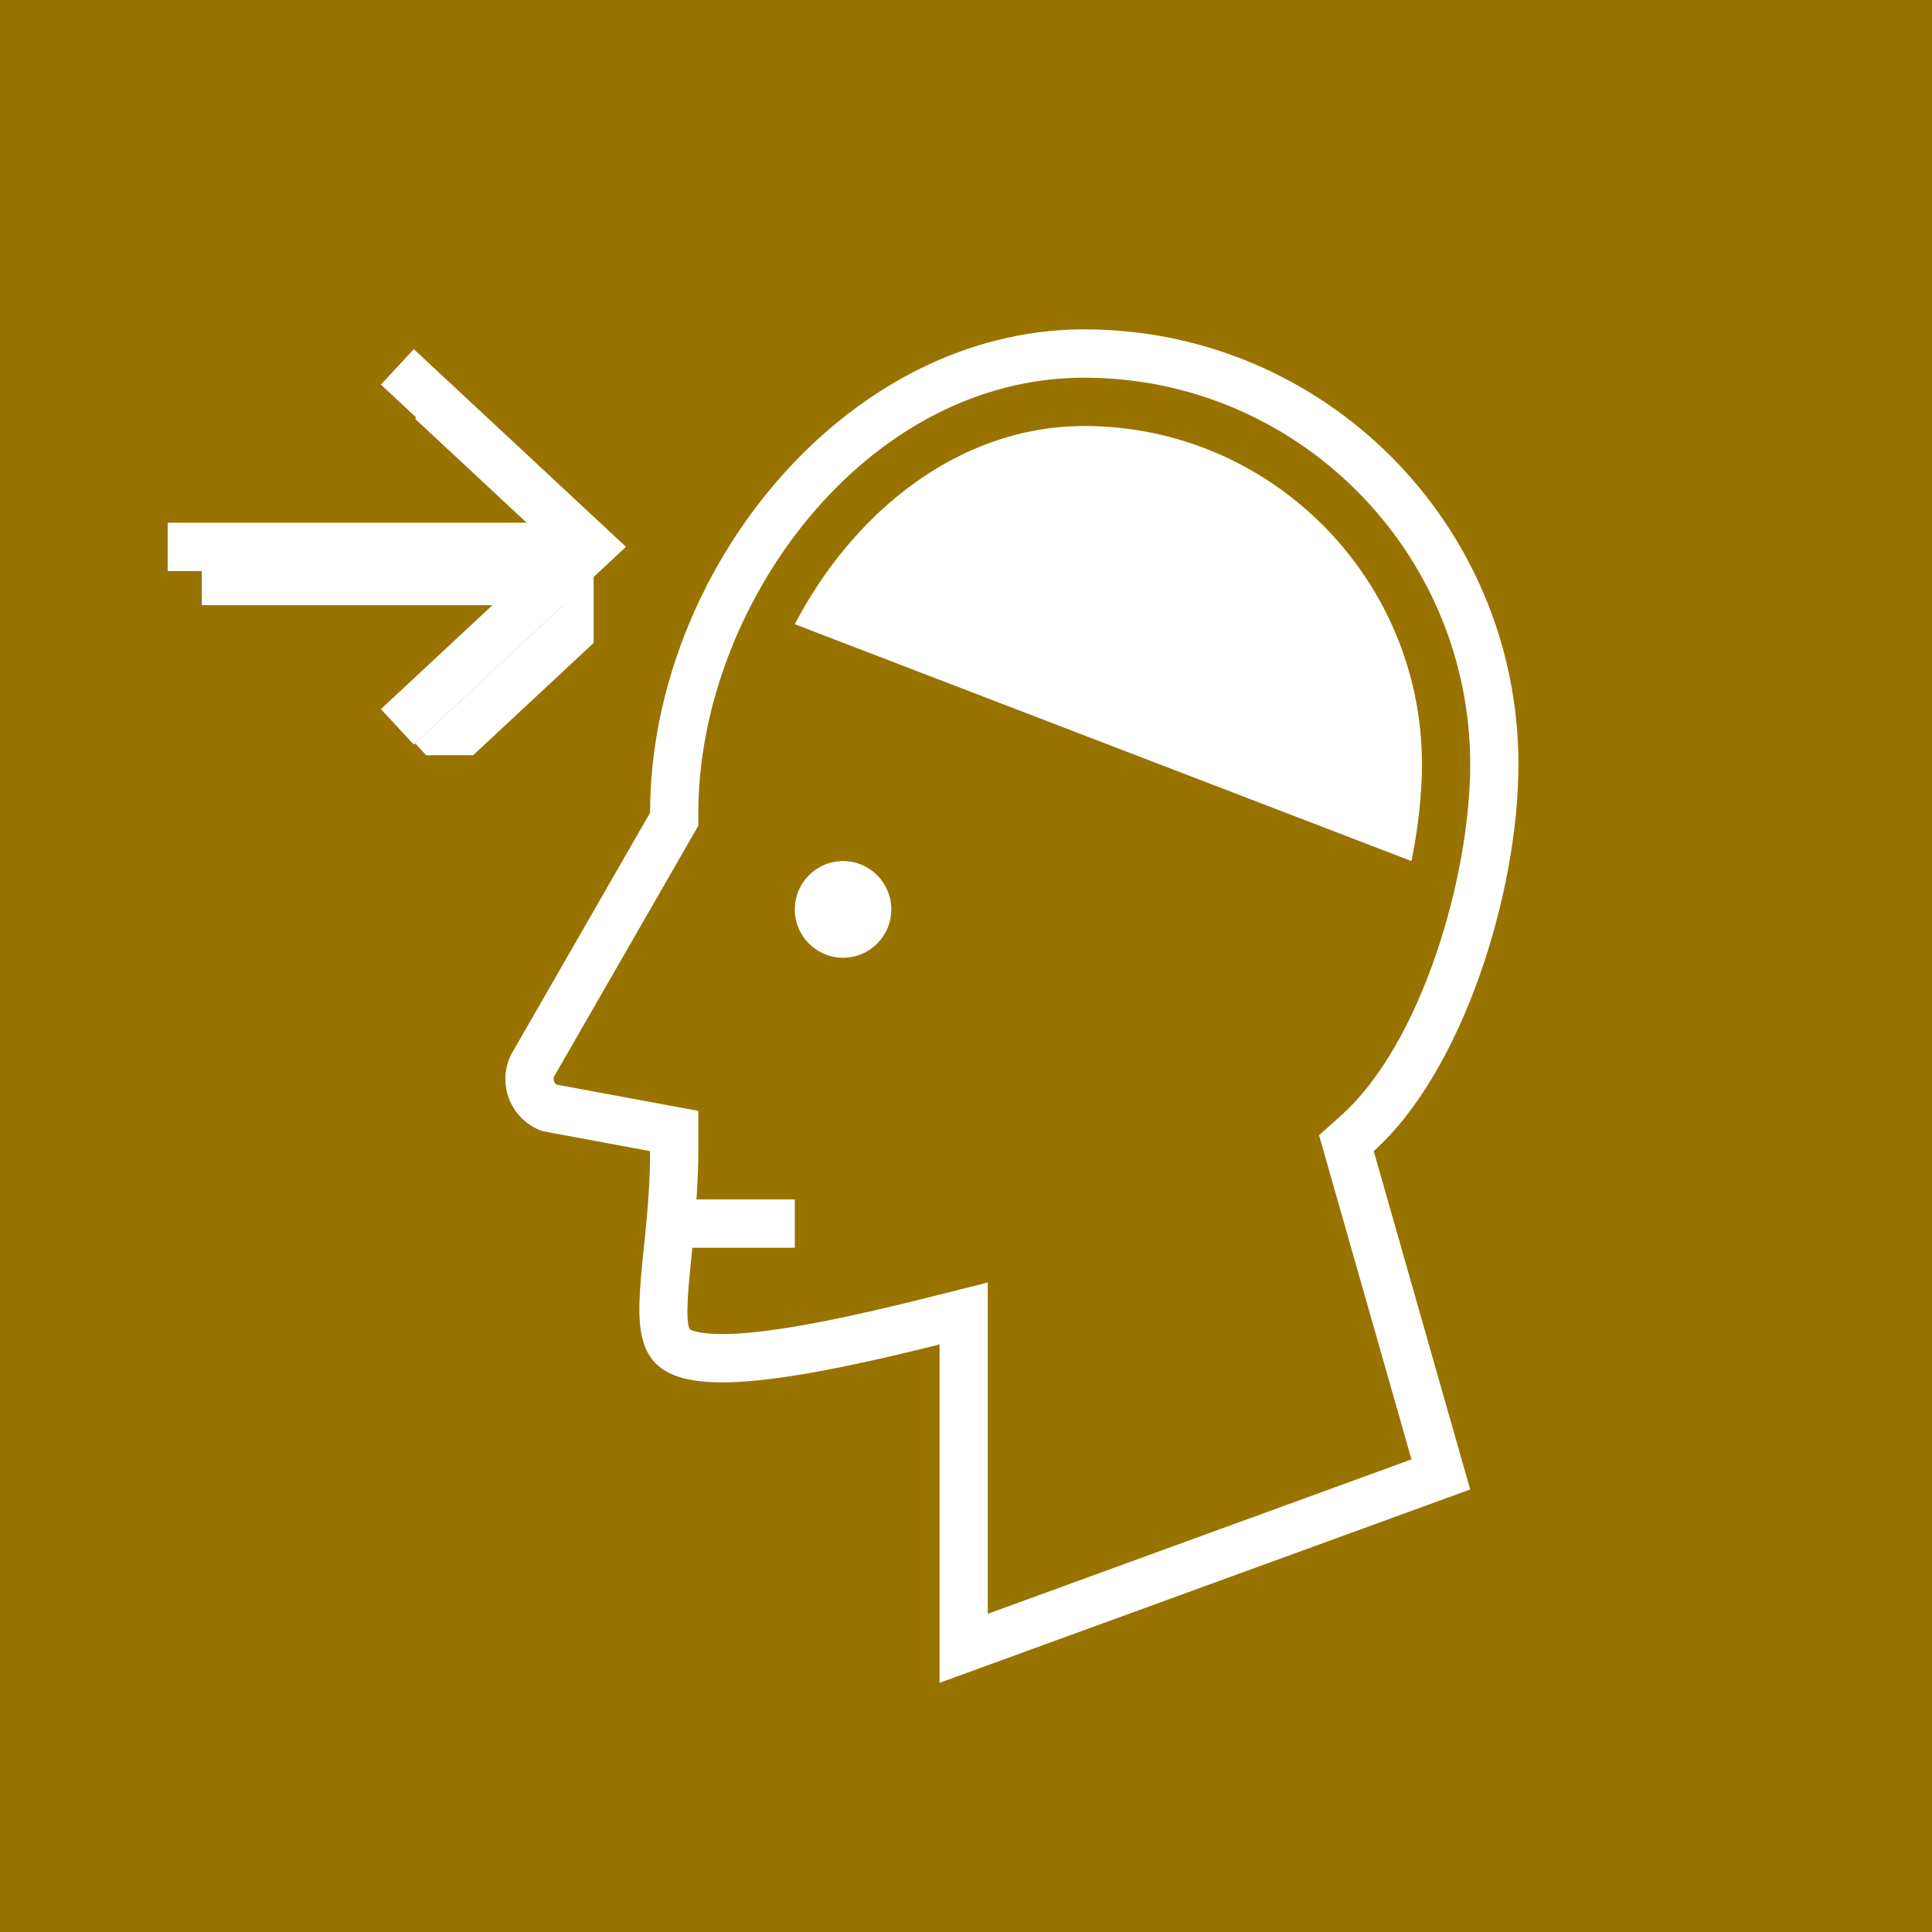 <svg width="550" height="550" xmlns="http://www.w3.org/2000/svg" xmlns:xlink="http://www.w3.org/1999/xlink" overflow="hidden"><defs><filter id="fx0" x="-10%" y="-10%" width="120%" height="120%" filterUnits="userSpaceOnUse" primitiveUnits="userSpaceOnUse"><feComponentTransfer color-interpolation-filters="sRGB"><feFuncR type="discrete" tableValues="0 0"/><feFuncG type="discrete" tableValues="0 0"/><feFuncB type="discrete" tableValues="0 0"/><feFuncA type="linear" slope="0.4" intercept="0"/></feComponentTransfer><feGaussianBlur stdDeviation="6.111 6.111"/></filter><clipPath id="clip1"><rect x="1570" y="130" width="550" height="550"/></clipPath><clipPath id="clip2"><rect x="-13" y="-13" width="158" height="158"/></clipPath><clipPath id="clip3"><rect x="0" y="0" width="452" height="453"/></clipPath><clipPath id="clip4"><rect x="19" y="19" width="413" height="414"/></clipPath><clipPath id="clip5"><rect x="19" y="19" width="413" height="414"/></clipPath><clipPath id="clip6"><rect x="19" y="19" width="413" height="414"/></clipPath><clipPath id="clip7"><rect x="1603" y="210" width="414" height="413"/></clipPath><clipPath id="clip8"><rect x="1603" y="210" width="414" height="413"/></clipPath><clipPath id="clip9"><rect x="1603" y="210" width="414" height="413"/></clipPath></defs><g clip-path="url(#clip1)" transform="translate(-1570 -130)"><rect x="1570" y="130" width="550" height="550" fill="#997300"/><g clip-path="url(#clip2)" filter="url(#fx0)" transform="translate(1594 200)"><g clip-path="url(#clip3)"><g clip-path="url(#clip4)"><g clip-path="url(#clip5)"><g clip-path="url(#clip6)"><path d="M274.667 13.733C206.398 13.733 151.067 82.798 151.067 151.067L111.528 219.733C107.272 228.248 111.542 238.548 120.565 241.555L151.067 247.2C151.067 302.133 123.6 329.6 233.467 302.133L233.467 398.267 384.534 343.333 357.067 247.2C382.35 224.567 398.267 173.933 398.267 137.333 398.267 69.065 342.935 13.733 274.667 13.733ZM347.907 236.969 341.507 242.696 367.82 334.791 247.2 378.656 247.2 284.541 230.13 288.812C201.84 295.886 183.231 299.181 171.557 299.181 164.211 299.181 162.384 297.821 162.356 297.807 160.955 295.459 162.081 284.431 162.919 276.384 162.974 275.849 163.029 275.217 163.084 274.667L192.267 274.667 192.267 260.934 164.265 260.934C164.554 256.567 164.8 252.062 164.8 247.201L164.8 235.774 124.452 228.317C124.15 228.111 123.902 227.823 123.765 227.466 123.545 226.931 123.559 226.394 123.82 225.873L164.8 154.748 164.8 151.067C164.8 92.714 211.782 27.467 274.667 27.467 335.245 27.467 384.534 76.756 384.534 137.334 384.534 169.484 370.525 216.713 347.907 236.969Z" fill="#FFFFFF" transform="matrix(1 0 0 1.002 19.723 19.723)"/><path d="M274.667 41.2C238.754 41.2 208.76 65.92 192.267 97.507L367.82 164.8C369.757 155.145 370.8 145.697 370.8 137.333 370.8 84.323 327.677 41.2 274.667 41.2Z" fill="#FFFFFF" transform="matrix(1 0 0 1.002 19.723 19.723)"/><path d="M219.733 178.533C219.733 186.118 213.584 192.267 206 192.267 198.416 192.267 192.267 186.118 192.267 178.533 192.267 170.949 198.416 164.8 206 164.8 213.584 164.8 219.733 170.949 219.733 178.533" fill="#FFFFFF" transform="matrix(1 0 0 1.002 19.723 19.723)"/><path d="M74.435 121.622 83.8 131.689 144.199 75.52 83.8 19.364 74.435 29.43 116.651 68.667 13.733 68.667 13.733 82.4 116.624 82.4Z" fill="#FFFFFF" transform="matrix(1 0 0 1.002 19.723 19.723)"/></g></g></g></g></g><g clip-path="url(#clip7)"><g clip-path="url(#clip8)"><g clip-path="url(#clip9)"><path d="M274.667 13.733C206.398 13.733 151.067 82.798 151.067 151.067L111.528 219.733C107.272 228.248 111.542 238.548 120.565 241.555L151.067 247.2C151.067 302.133 123.6 329.6 233.467 302.133L233.467 398.267 384.534 343.333 357.067 247.2C382.35 224.567 398.267 173.933 398.267 137.333 398.267 69.065 342.935 13.733 274.667 13.733ZM347.907 236.969 341.507 242.696 367.82 334.791 247.2 378.656 247.2 284.541 230.13 288.812C201.84 295.886 183.231 299.181 171.557 299.181 164.211 299.181 162.384 297.821 162.356 297.807 160.955 295.459 162.081 284.431 162.919 276.384 162.974 275.849 163.029 275.217 163.084 274.667L192.267 274.667 192.267 260.934 164.265 260.934C164.554 256.567 164.8 252.062 164.8 247.201L164.8 235.774 124.452 228.317C124.15 228.111 123.902 227.823 123.765 227.466 123.545 226.931 123.559 226.394 123.82 225.873L164.8 154.748 164.8 151.067C164.8 92.714 211.782 27.467 274.667 27.467 335.245 27.467 384.534 76.756 384.534 137.334 384.534 169.484 370.525 216.713 347.907 236.969Z" fill="#FFFFFF" transform="matrix(1 0 0 1.002 1604 210)"/><path d="M274.667 41.2C238.754 41.2 208.76 65.92 192.267 97.507L367.82 164.8C369.757 155.145 370.8 145.697 370.8 137.333 370.8 84.323 327.677 41.2 274.667 41.2Z" fill="#FFFFFF" transform="matrix(1 0 0 1.002 1604 210)"/><path d="M219.733 178.533C219.733 186.118 213.584 192.267 206 192.267 198.416 192.267 192.267 186.118 192.267 178.533 192.267 170.949 198.416 164.8 206 164.8 213.584 164.8 219.733 170.949 219.733 178.533" fill="#FFFFFF" transform="matrix(1 0 0 1.002 1604 210)"/><path d="M74.435 121.622 83.8 131.689 144.199 75.52 83.8 19.364 74.435 29.43 116.651 68.667 13.733 68.667 13.733 82.4 116.624 82.4Z" fill="#FFFFFF" transform="matrix(1 0 0 1.002 1604 210)"/></g></g></g></g></svg>